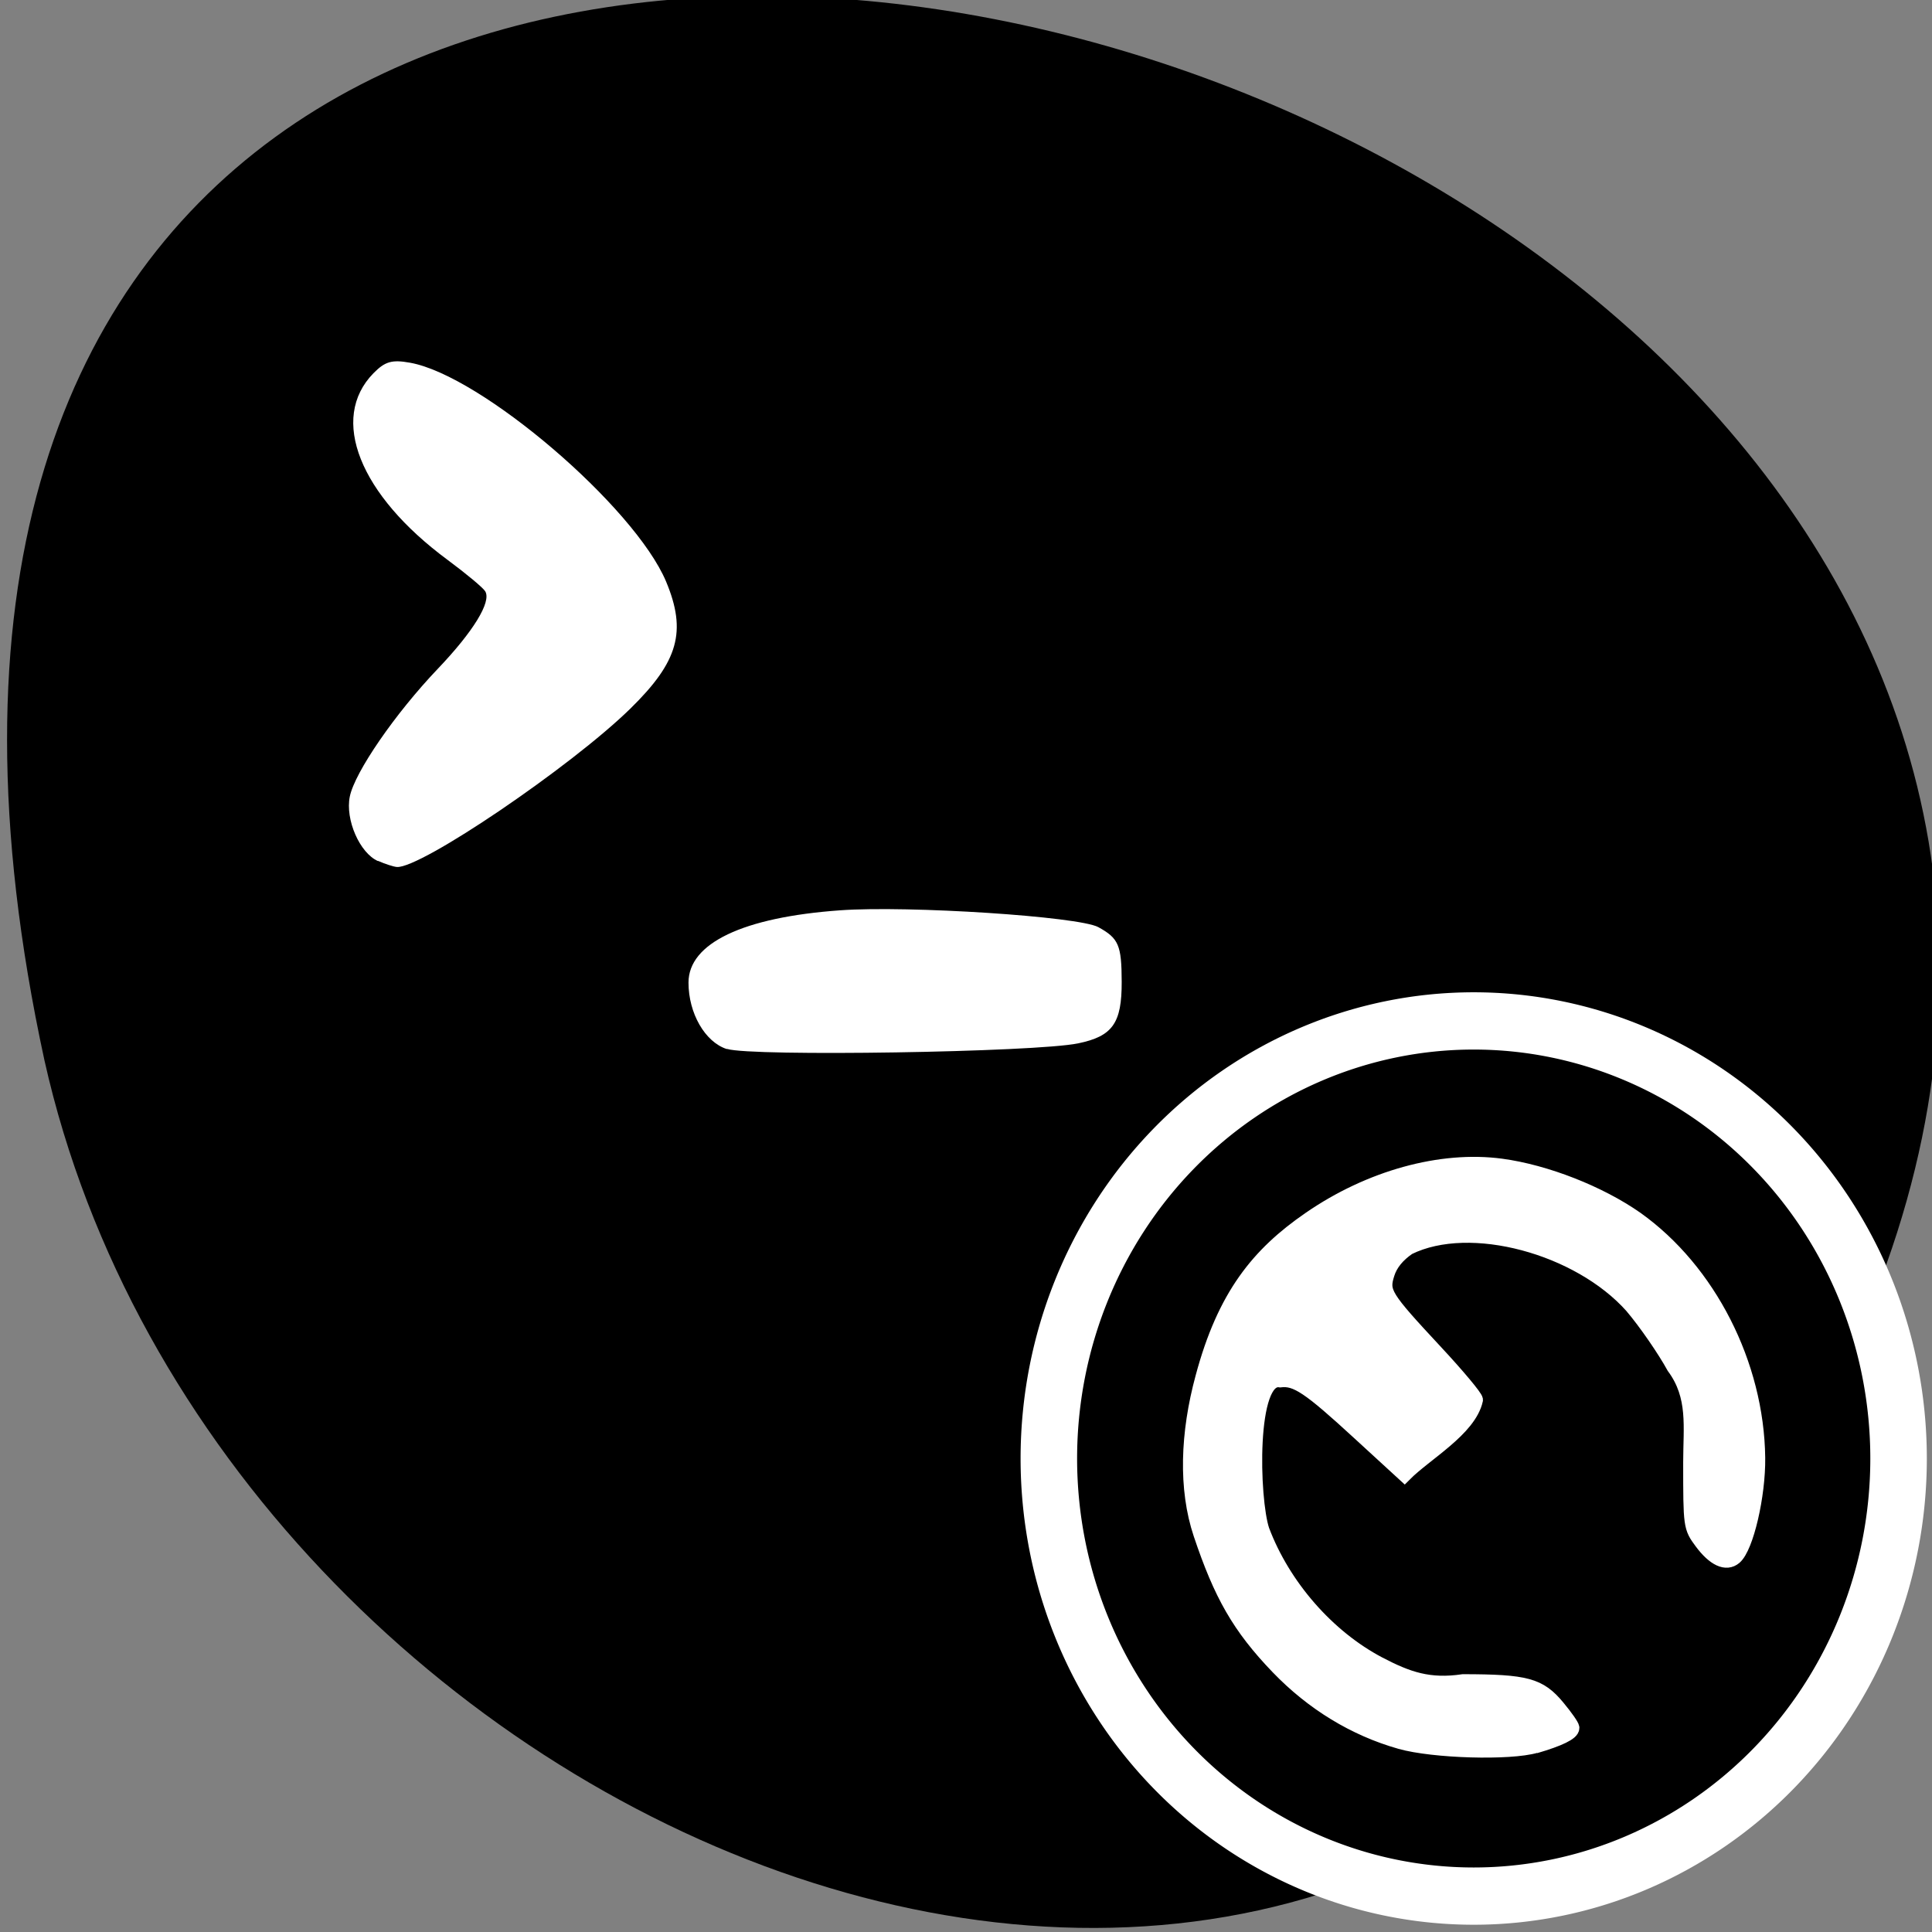 <svg xmlns="http://www.w3.org/2000/svg" viewBox="0 0 256 256"><rect x="0" y="0" width="256" height="256" fill="#808080" stroke="none"/><g transform="translate(0.99 -0.5)"><path transform="translate(1605.4 -1455.5)" d="m -1374.4 1658.7 c 128 -192.5 -280.1 -311 -226.1 -62.2 23 102.8 167.4 165.2 226.1 62.2 z" style="color:#000"/><g style="fill:#fff"><path d="m 49.1 114.6 c -2.42 -1.06 -4.36 -5.49 -3.74 -8.55 0.65 -3.21 6 -11 11.68 -16.95 4.66 -4.89 7.1 -8.83 6.27 -10.24 c -0.26 -0.46 -2.51 -2.33 -4.99 -4.17 -11.68 -8.63 -15.7 -18.73 -9.83 -24.73 c 1.53 -1.56 2.44 -1.83 4.84 -1.4 9.44 1.67 29.78 19.1 33.94 29 2.76 6.61 1.64 10.6 -4.75 16.85 -7.85 7.68 -27.77 21.2 -30.92 20.97 -0.43 -0.03 -1.55 -0.39 -2.5 -0.81 z"/><path d="m 95.3 139.5 c -2.88 -0.94 -5.06 -4.74 -5.06 -8.8 0 -5.22 7.21 -8.66 20.1 -9.58 9.1 -0.65 31.61 0.82 34.2 2.23 2.7 1.48 3.09 2.39 3.1 7.25 0.02 5.48 -1.21 7.21 -5.77 8.15 -5.68 1.18 -43.3 1.77 -46.51 0.74 z"/></g><g transform="matrix(-1.238 0 0 1.274 295.2 -30.85)" style="stroke:#fff;stroke-width:1.67"><path d="m 155.1 158.6 a 54.2 55.1 0 1 1 -108.4 0 54.2 55.1 0 1 1 108.4 0 z" transform="matrix(0.839 0 0 0.826 -3.14 45.3)" style="stroke-width:7.21"/><path d="m 74.93 206.2 c -2.58 -0.73 -3.95 -1.38 -3.95 -1.88 0 -0.19 0.68 -1.14 1.53 -2.13 1.96 -2.3 3.37 -2.67 10.14 -2.68 3.63 0.52 5.91 -0.25 9 -1.82 5.5 -2.81 10.25 -8.1 12.5 -13.91 1.11 -3.22 1.47 -16.2 -1.92 -15.65 -1.71 -0.2 -3.08 0.69 -8.43 5.47 l -4.88 4.35 c -2.23 -2.19 -6.91 -4.69 -7.62 -7.74 0 -0.27 1.91 -2.5 4.24 -4.93 5.57 -5.82 5.86 -6.25 5.21 -8.22 -0.33 -1.02 -1.1 -1.94 -2.26 -2.71 -6.61 -3.17 -18.23 -0.07 -23.88 6.08 -1.5 1.71 -3.53 4.59 -4.51 6.33 -2.34 3.07 -1.78 6.25 -1.78 9.94 0 6.66 -0.01 6.73 -1.18 8.27 -1.35 1.77 -2.65 2.35 -3.57 1.59 -1.24 -1.03 -2.53 -6.41 -2.48 -10.33 0.12 -9.7 5.25 -19.46 13 -24.83 3.94 -2.69 9.72 -4.89 14.47 -5.51 6.44 -0.84 14.1 1.2 20.53 5.52 5.48 3.67 9.1 7.97 11.44 16.46 1.62 5.79 1.84 11.58 0.21 16.29 -2.16 6.25 -4.09 9.62 -8.27 13.84 -3.71 3.74 -8.19 6.4 -13.1 7.75 -3.52 0.97 -11.72 1.2 -14.5 0.41 z" style="fill:#fff;stroke-width:1.55"/></g></g></svg>